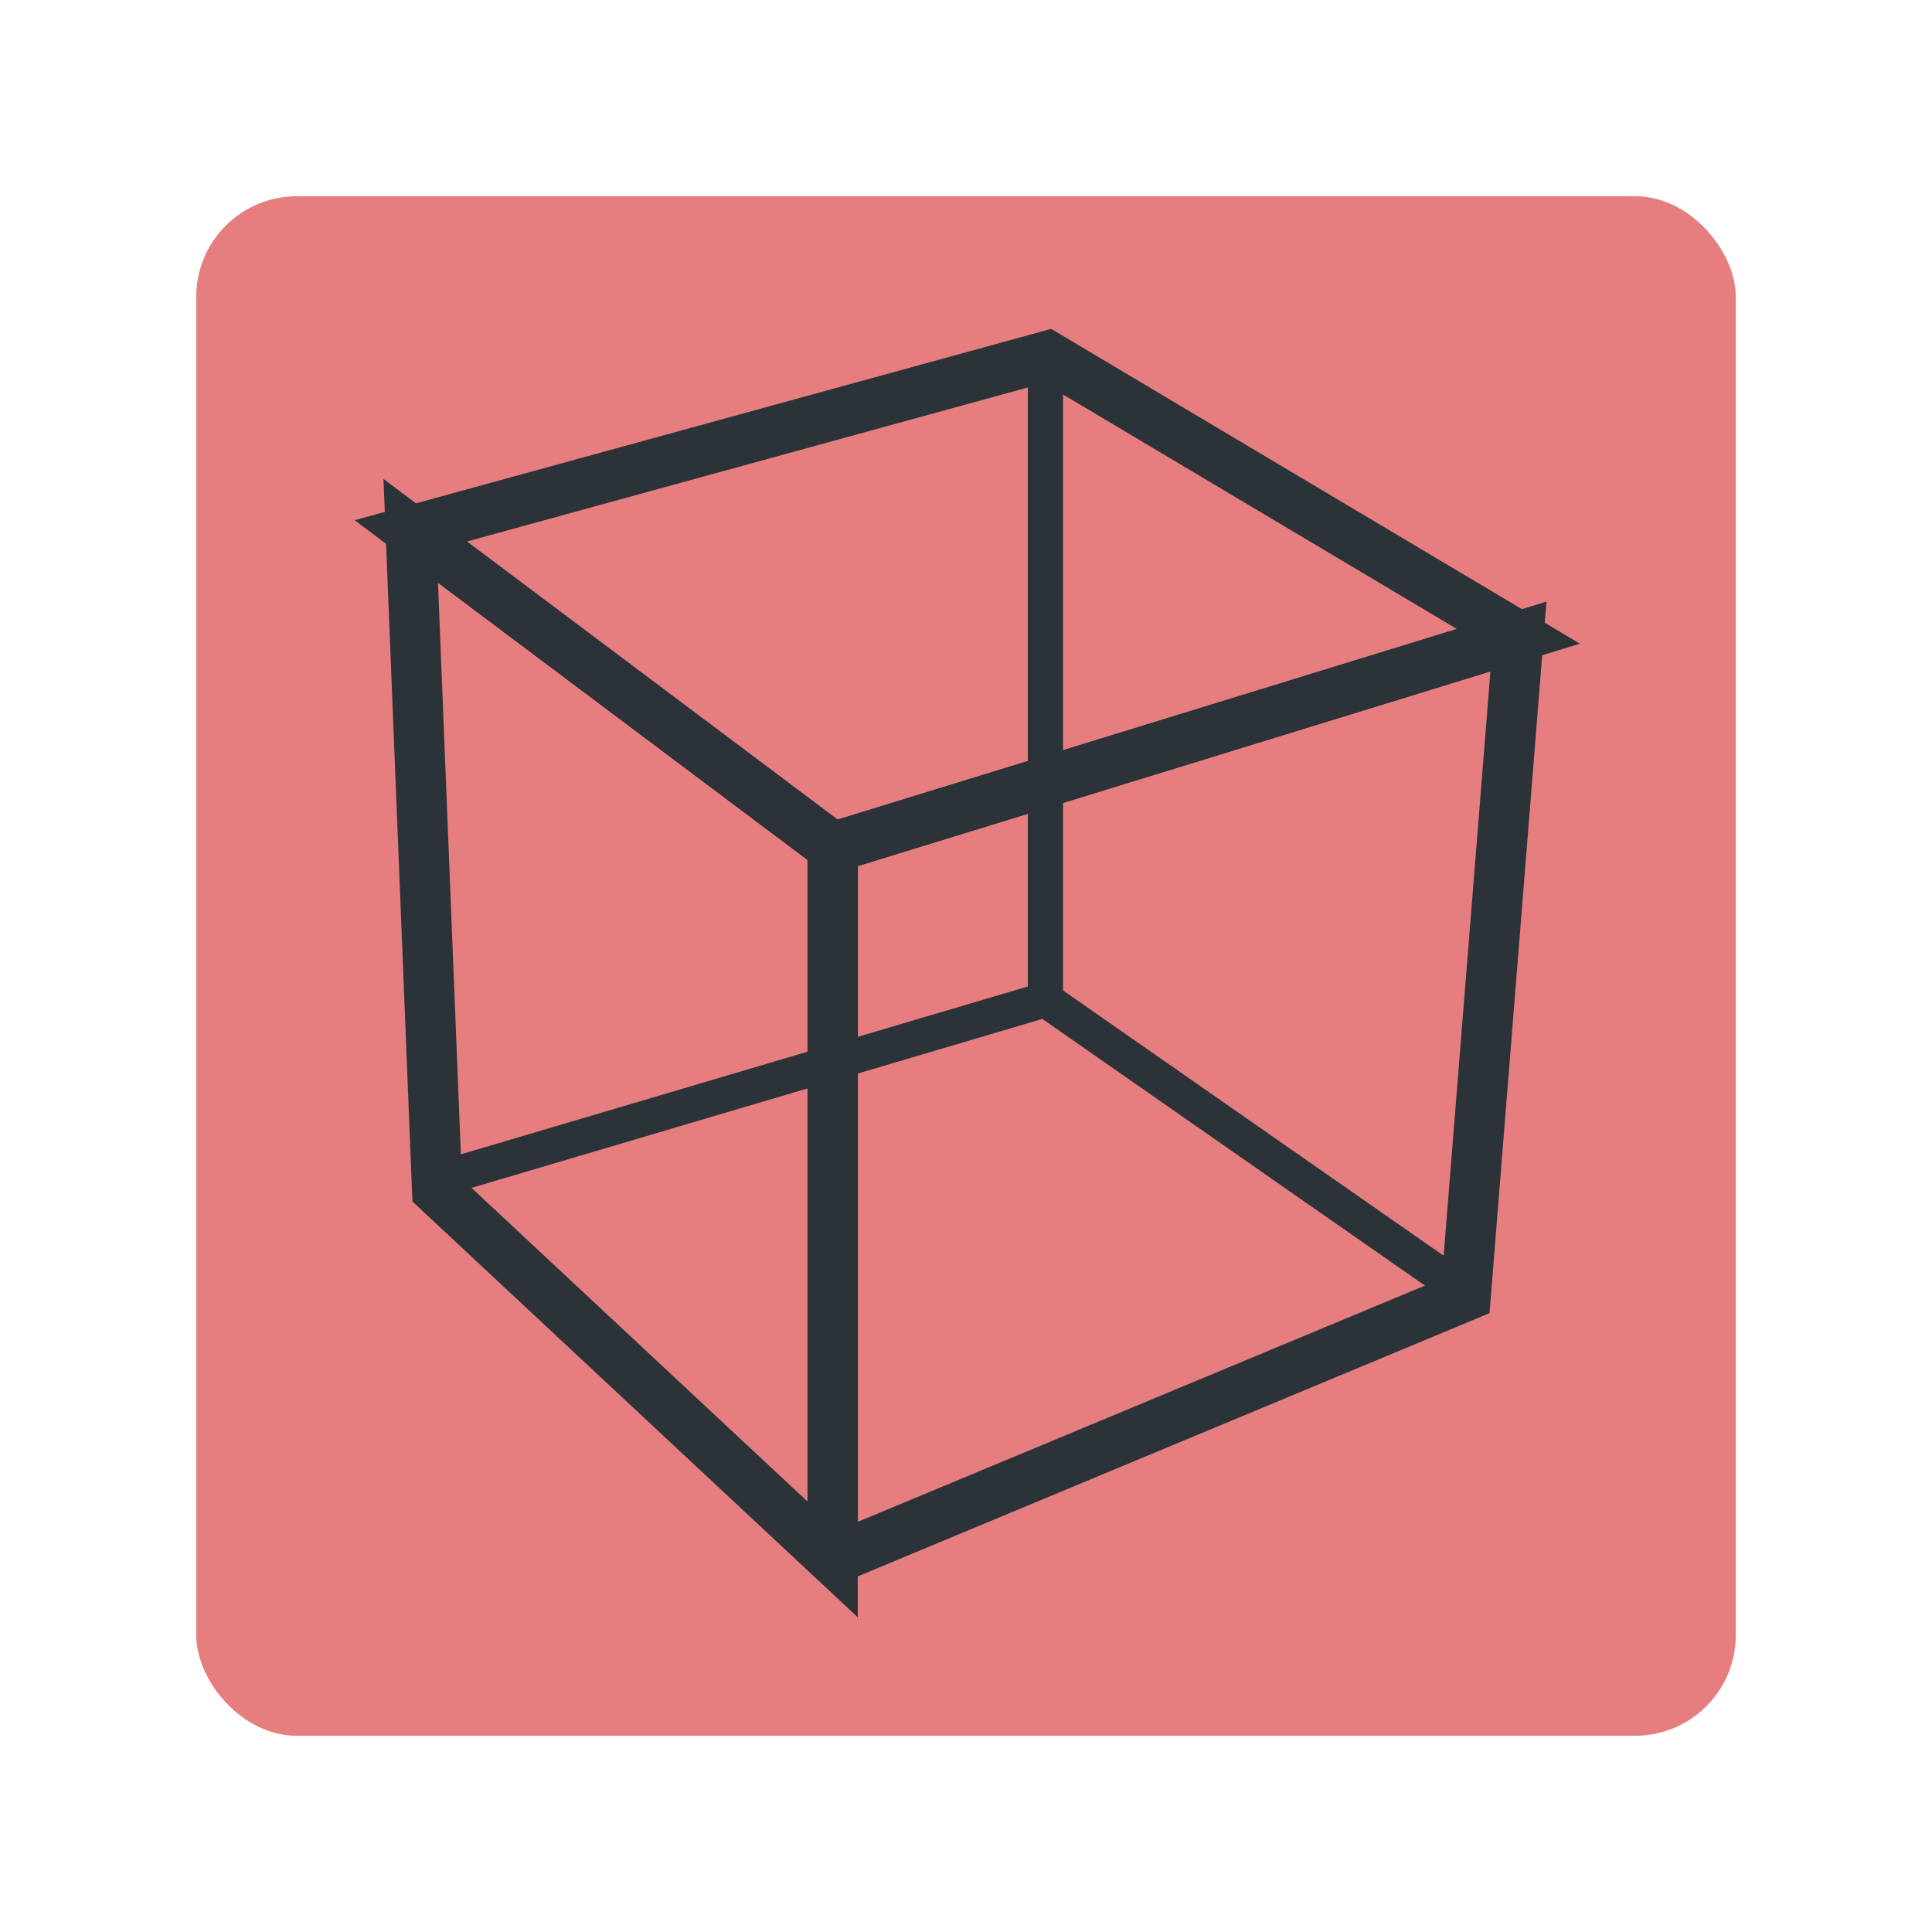 <?xml version="1.0" encoding="UTF-8" standalone="no"?>
<svg
   xmlns:dc="http://purl.org/dc/elements/1.1/"
   xmlns:cc="http://creativecommons.org/ns#"
   xmlns:rdf="http://www.w3.org/1999/02/22-rdf-syntax-ns#"
   xmlns:svg="http://www.w3.org/2000/svg"
   xmlns="http://www.w3.org/2000/svg"
   xmlns:sodipodi="http://sodipodi.sourceforge.net/DTD/sodipodi-0.dtd"
   xmlns:inkscape="http://www.inkscape.org/namespaces/inkscape"
   width="192"
   height="192"
   version="1.1"
   viewBox="0 0 192 192"
   id="svg14"
   sodipodi:docname="icon-gtk.svg"
   inkscape:version="0.92.4 (5da689c313, 2019-01-14)">
  <defs
     id="defs18" />
  <sodipodi:namedview
     pagecolor="#ffffff"
     bordercolor="#666666"
     borderopacity="1"
     objecttolerance="10"
     gridtolerance="10"
     guidetolerance="10"
     inkscape:pageopacity="0"
     inkscape:pageshadow="2"
     inkscape:window-width="1920"
     inkscape:window-height="1001"
     id="namedview16"
     showgrid="false"
     inkscape:zoom="1.2291667"
     inkscape:cx="-116.95764"
     inkscape:cy="134.08195"
     inkscape:window-x="-9"
     inkscape:window-y="-9"
     inkscape:window-maximized="1"
     inkscape:current-layer="svg14" />
  <rect
     style="opacity:1;fill:#e67e80;stroke:none;fill-opacity:1"
     id="rect2"
     rx="10"
     height="153"
     width="153"
     y="19.5"
     x="19.5" />
  <path
     style="fill:none;stroke:#2b3339;stroke-width:5;stroke-opacity:1;fill-opacity:1;stroke-miterlimit:4;stroke-dasharray:none"
     inkscape:connector-curvature="0"
     d="M 43.442,118.277 40.819,52.756 82.747,84.205 v 70.767 z"
     id="path852" />
  <path
     style="fill:none;stroke:#2b3339;stroke-width:5;stroke-opacity:1;fill-opacity:1;stroke-miterlimit:4;stroke-dasharray:none"
     inkscape:connector-curvature="0"
     d="M 82.759,154.984 145.657,128.781 150.903,63.26 82.759,84.23 v 70.767 z"
     id="path854" />
  <path
     style="fill:none;stroke:#2b3339;stroke-width:5;stroke-opacity:1;fill-opacity:1;stroke-miterlimit:4;stroke-dasharray:none"
     inkscape:connector-curvature="0"
     d="M 40.819,52.756 82.747,84.205 150.891,63.234 104.099,35.376 Z"
     id="path856" />
  <path
     style="stroke:#2b3339;stroke-width:3.5;stroke-opacity:1;stroke-miterlimit:4;stroke-dasharray:none"
     inkscape:connector-curvature="0"
     d="M 103.895,99.343 43.671,117.169 Z m 0,0 42.017,29.285 z m 0,0 v -63.662"
     id="path858" />
</svg>
